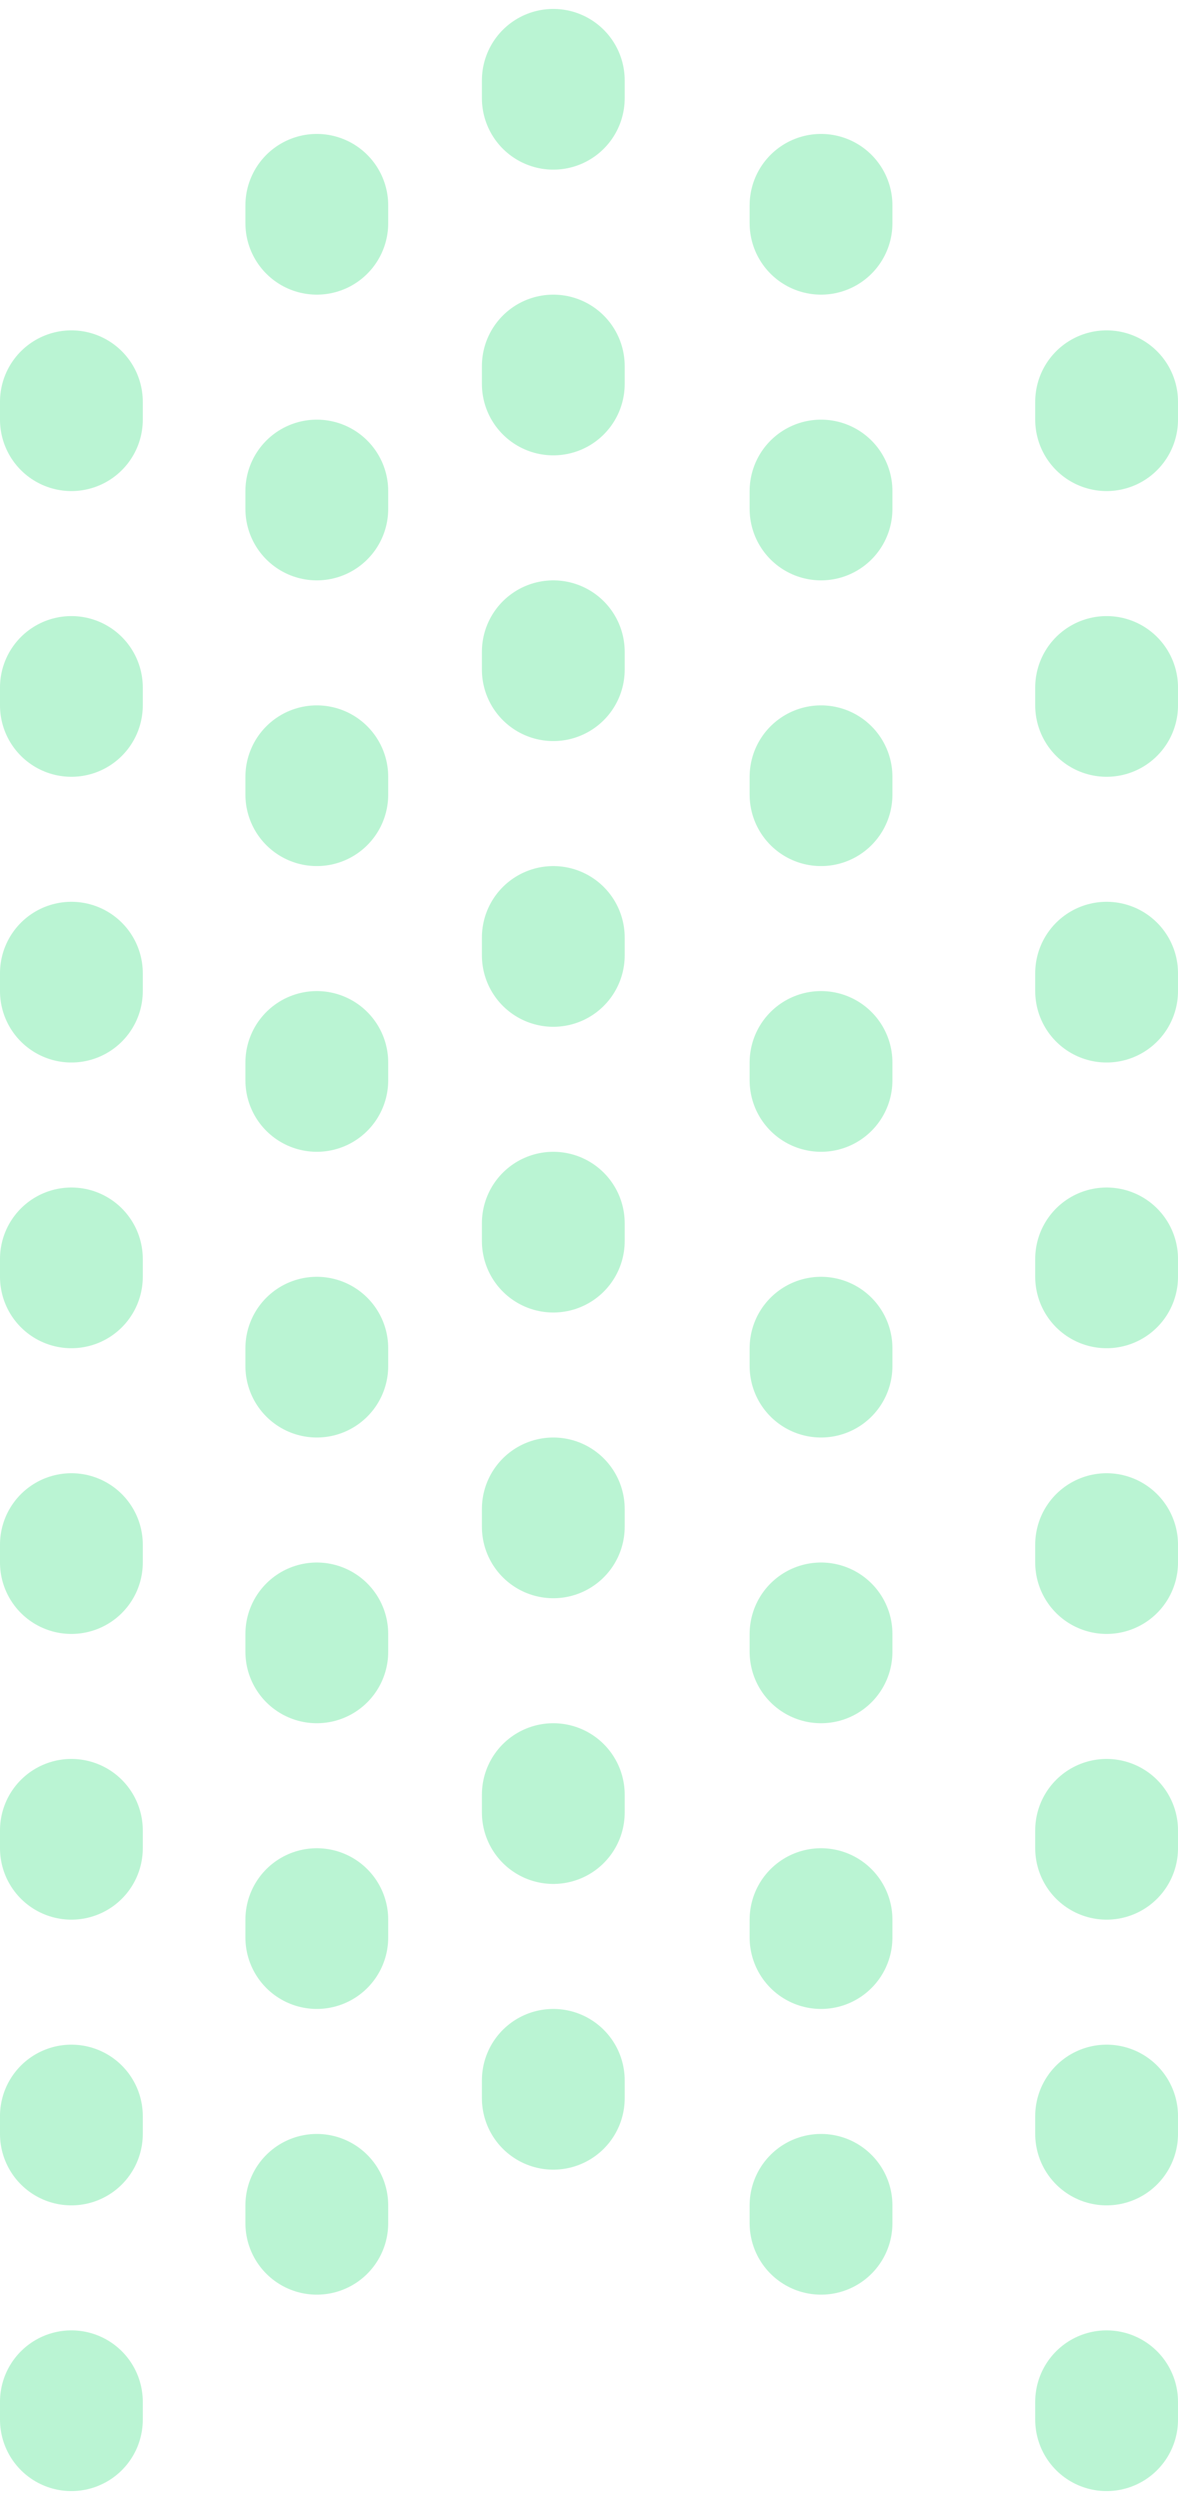 <svg width="66" height="140" viewBox="0 0 66 140" fill="none" xmlns="http://www.w3.org/2000/svg">
<path d="M17.75 124.5L17.75 11" stroke="#8CECB6" stroke-opacity="0.6" stroke-width="8" stroke-linecap="round" stroke-linejoin="round" stroke-dasharray="1 15"/>
<path d="M4 135.5L4 22" stroke="#8CECB6" stroke-opacity="0.6" stroke-width="8" stroke-linecap="round" stroke-linejoin="round" stroke-dasharray="1 15"/>
<path d="M31 117.5L31 4" stroke="#8CECB6" stroke-opacity="0.6" stroke-width="8" stroke-linecap="round" stroke-linejoin="round" stroke-dasharray="1 15"/>
<path d="M46 124.5L46 11" stroke="#8CECB6" stroke-opacity="0.6" stroke-width="8" stroke-linecap="round" stroke-linejoin="round" stroke-dasharray="1 15"/>
<path d="M62 135.5L62 22" stroke="#8CECB6" stroke-opacity="0.6" stroke-width="8" stroke-linecap="round" stroke-linejoin="round" stroke-dasharray="1 15"/>
</svg>
